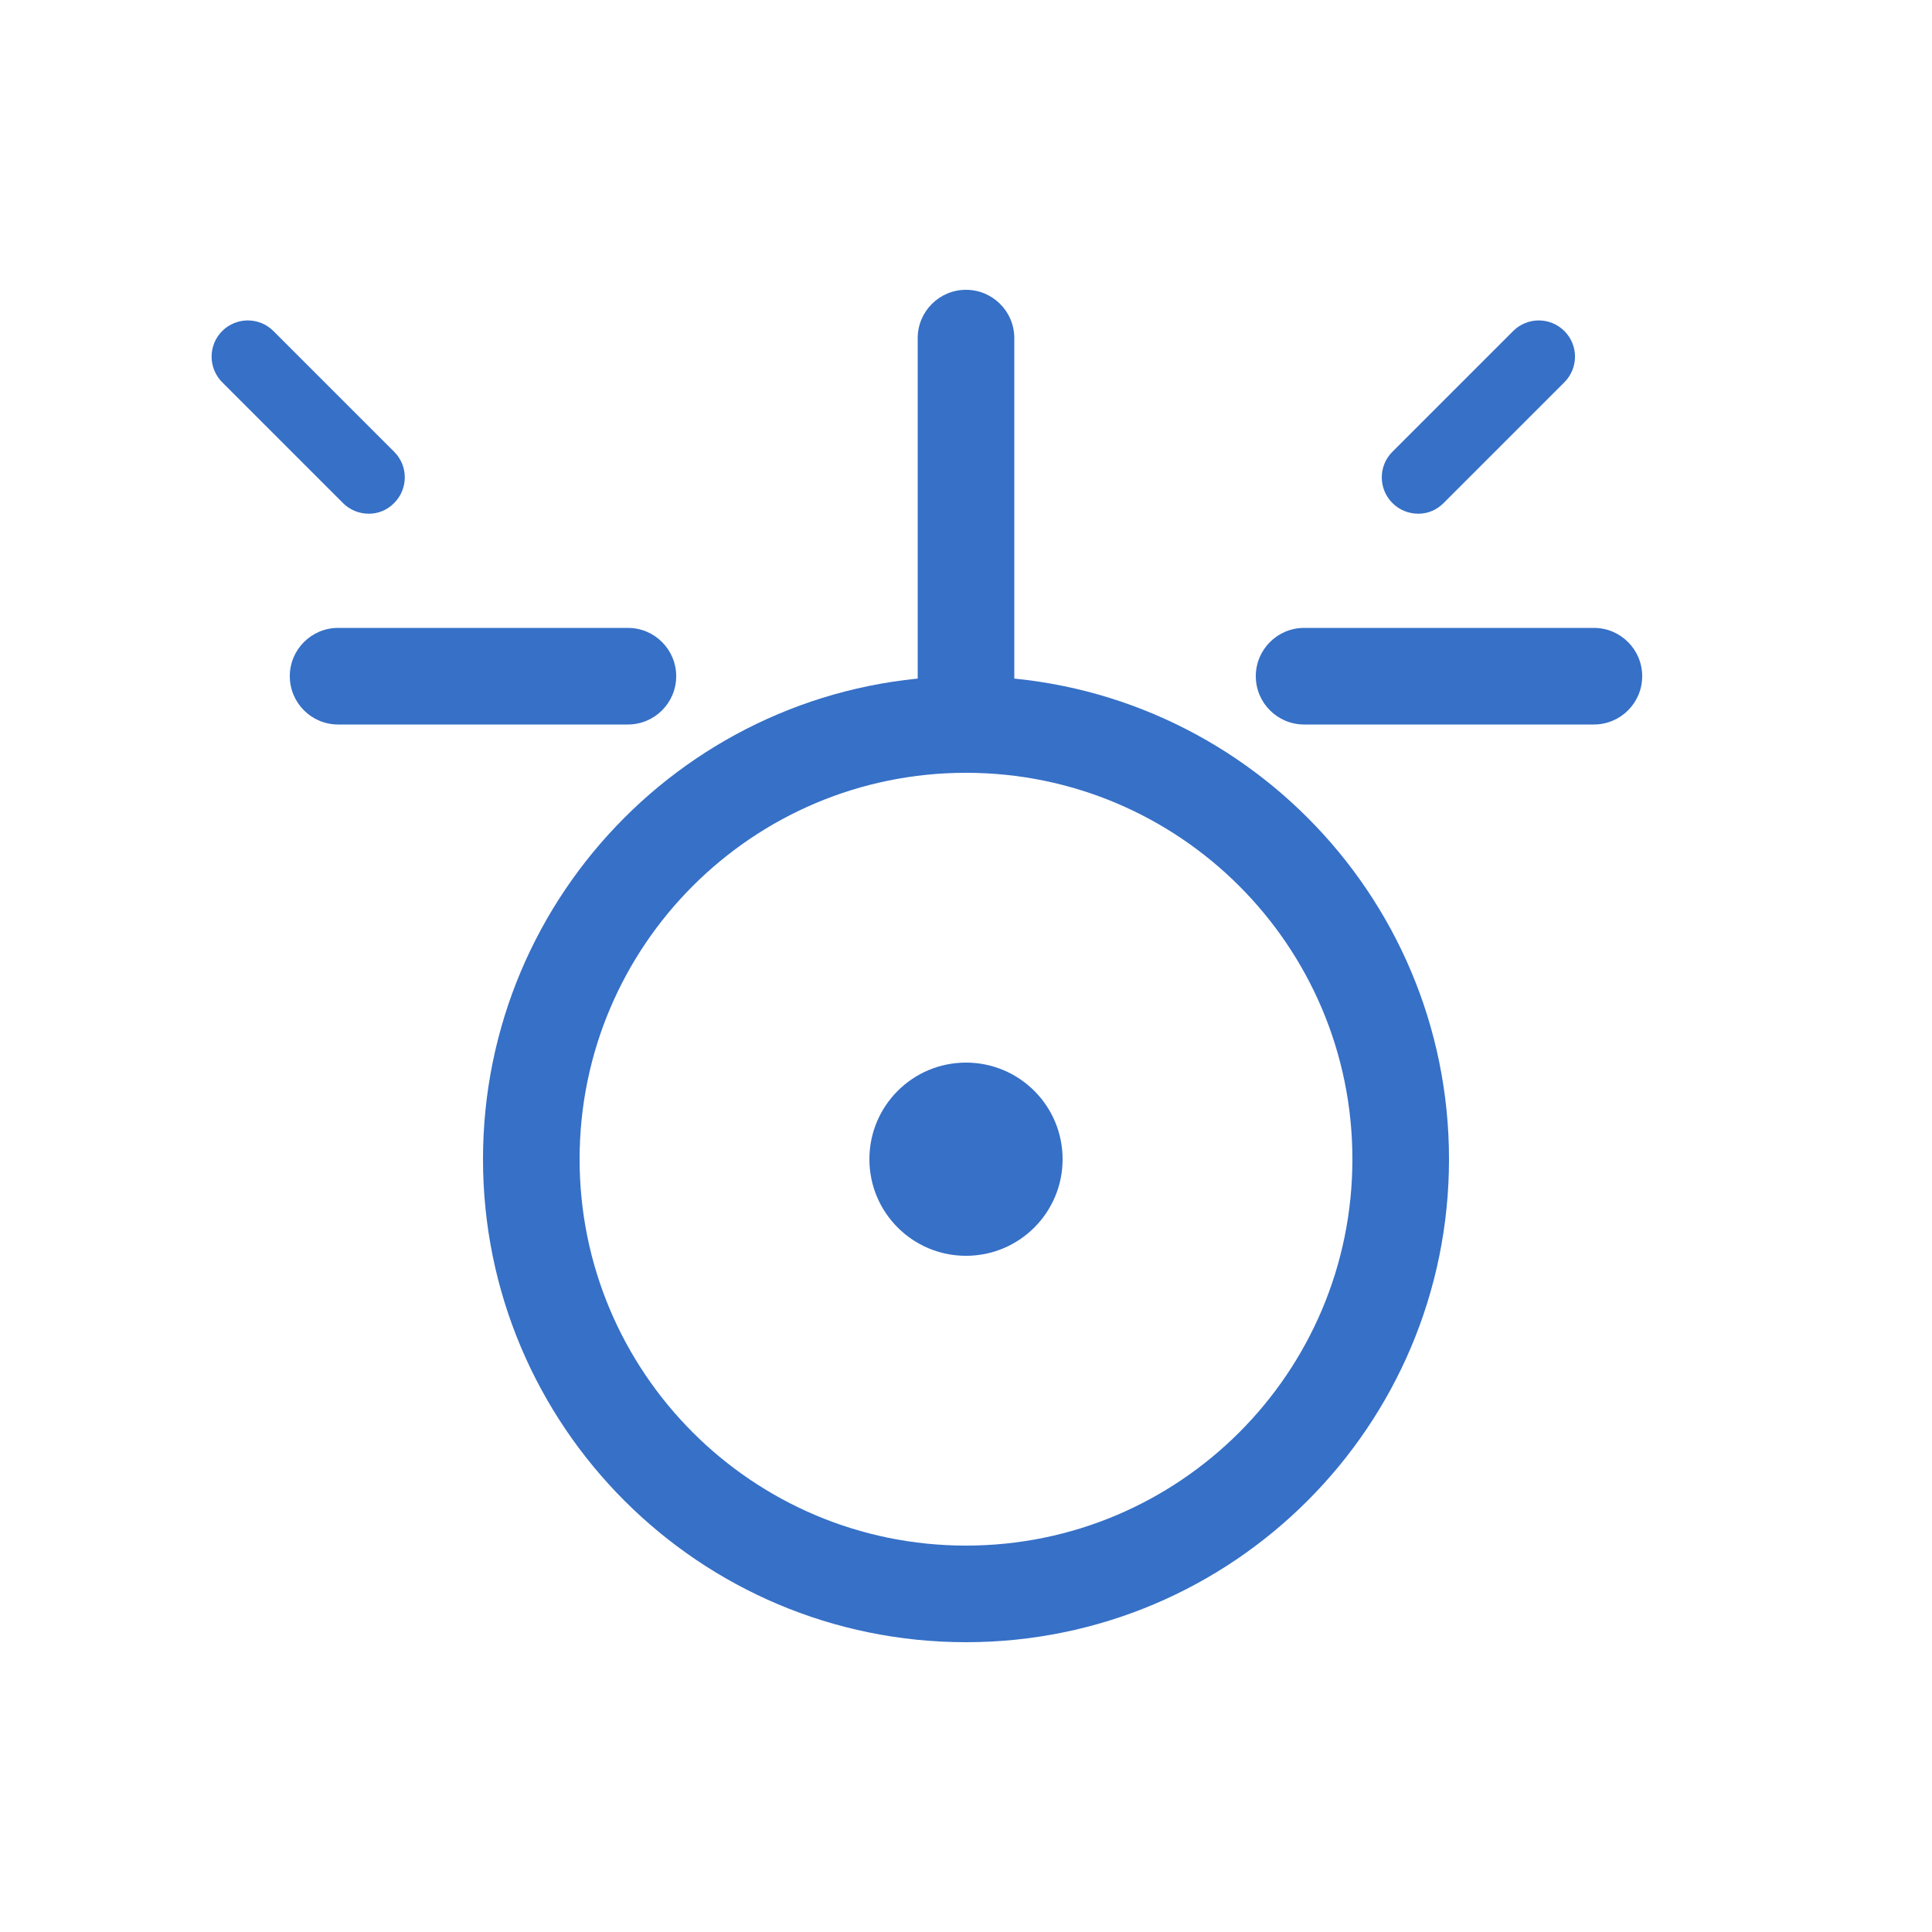 <?xml version="1.0" encoding="UTF-8"?>
<svg xmlns="http://www.w3.org/2000/svg" width="40" height="40" viewBox="0 0 40 40" fill="none">
  <path d="M20 34C14.477 34 10 29.523 10 24C10 18.477 14.477 14 20 14C25.523 14 30 18.477 30 24C30 29.523 25.523 34 20 34ZM20 16C15.582 16 12 19.582 12 24C12 28.418 15.582 32 20 32C24.418 32 28 28.418 28 24C28 19.582 24.418 16 20 16Z" fill="#3670C7"/>
  <path d="M20 26C18.895 26 18 25.105 18 24C18 22.895 18.895 22 20 22C21.105 22 22 22.895 22 24C22 25.105 21.105 26 20 26Z" fill="#3670C7"/>
  <path d="M20 15C19.448 15 19 14.552 19 14V7C19 6.448 19.448 6 20 6C20.552 6 21 6.448 21 7V14C21 14.552 20.552 15 20 15Z" fill="#3670C7"/>
  <path d="M33 15H27C26.448 15 26 14.552 26 14C26 13.448 26.448 13 27 13H33C33.552 13 34 13.448 34 14C34 14.552 33.552 15 33 15Z" fill="#3670C7"/>
  <path d="M13 15H7C6.448 15 6 14.552 6 14C6 13.448 6.448 13 7 13H13C13.552 13 14 13.448 14 14C14 14.552 13.552 15 13 15Z" fill="#3670C7"/>
  <path d="M29.364 10.636C29.169 10.636 28.973 10.561 28.828 10.414C28.535 10.121 28.535 9.646 28.828 9.354L31.328 6.854C31.621 6.561 32.096 6.561 32.389 6.854C32.682 7.146 32.682 7.621 32.389 7.914L29.889 10.414C29.744 10.561 29.559 10.636 29.364 10.636Z" fill="#3670C7"/>
  <path d="M7.636 10.636C7.441 10.636 7.245 10.561 7.1 10.414L4.6 7.914C4.308 7.621 4.308 7.146 4.6 6.854C4.893 6.561 5.368 6.561 5.661 6.854L8.161 9.354C8.454 9.646 8.454 10.121 8.161 10.414C8.017 10.561 7.831 10.636 7.636 10.636Z" fill="#3670C7"/>
</svg>
